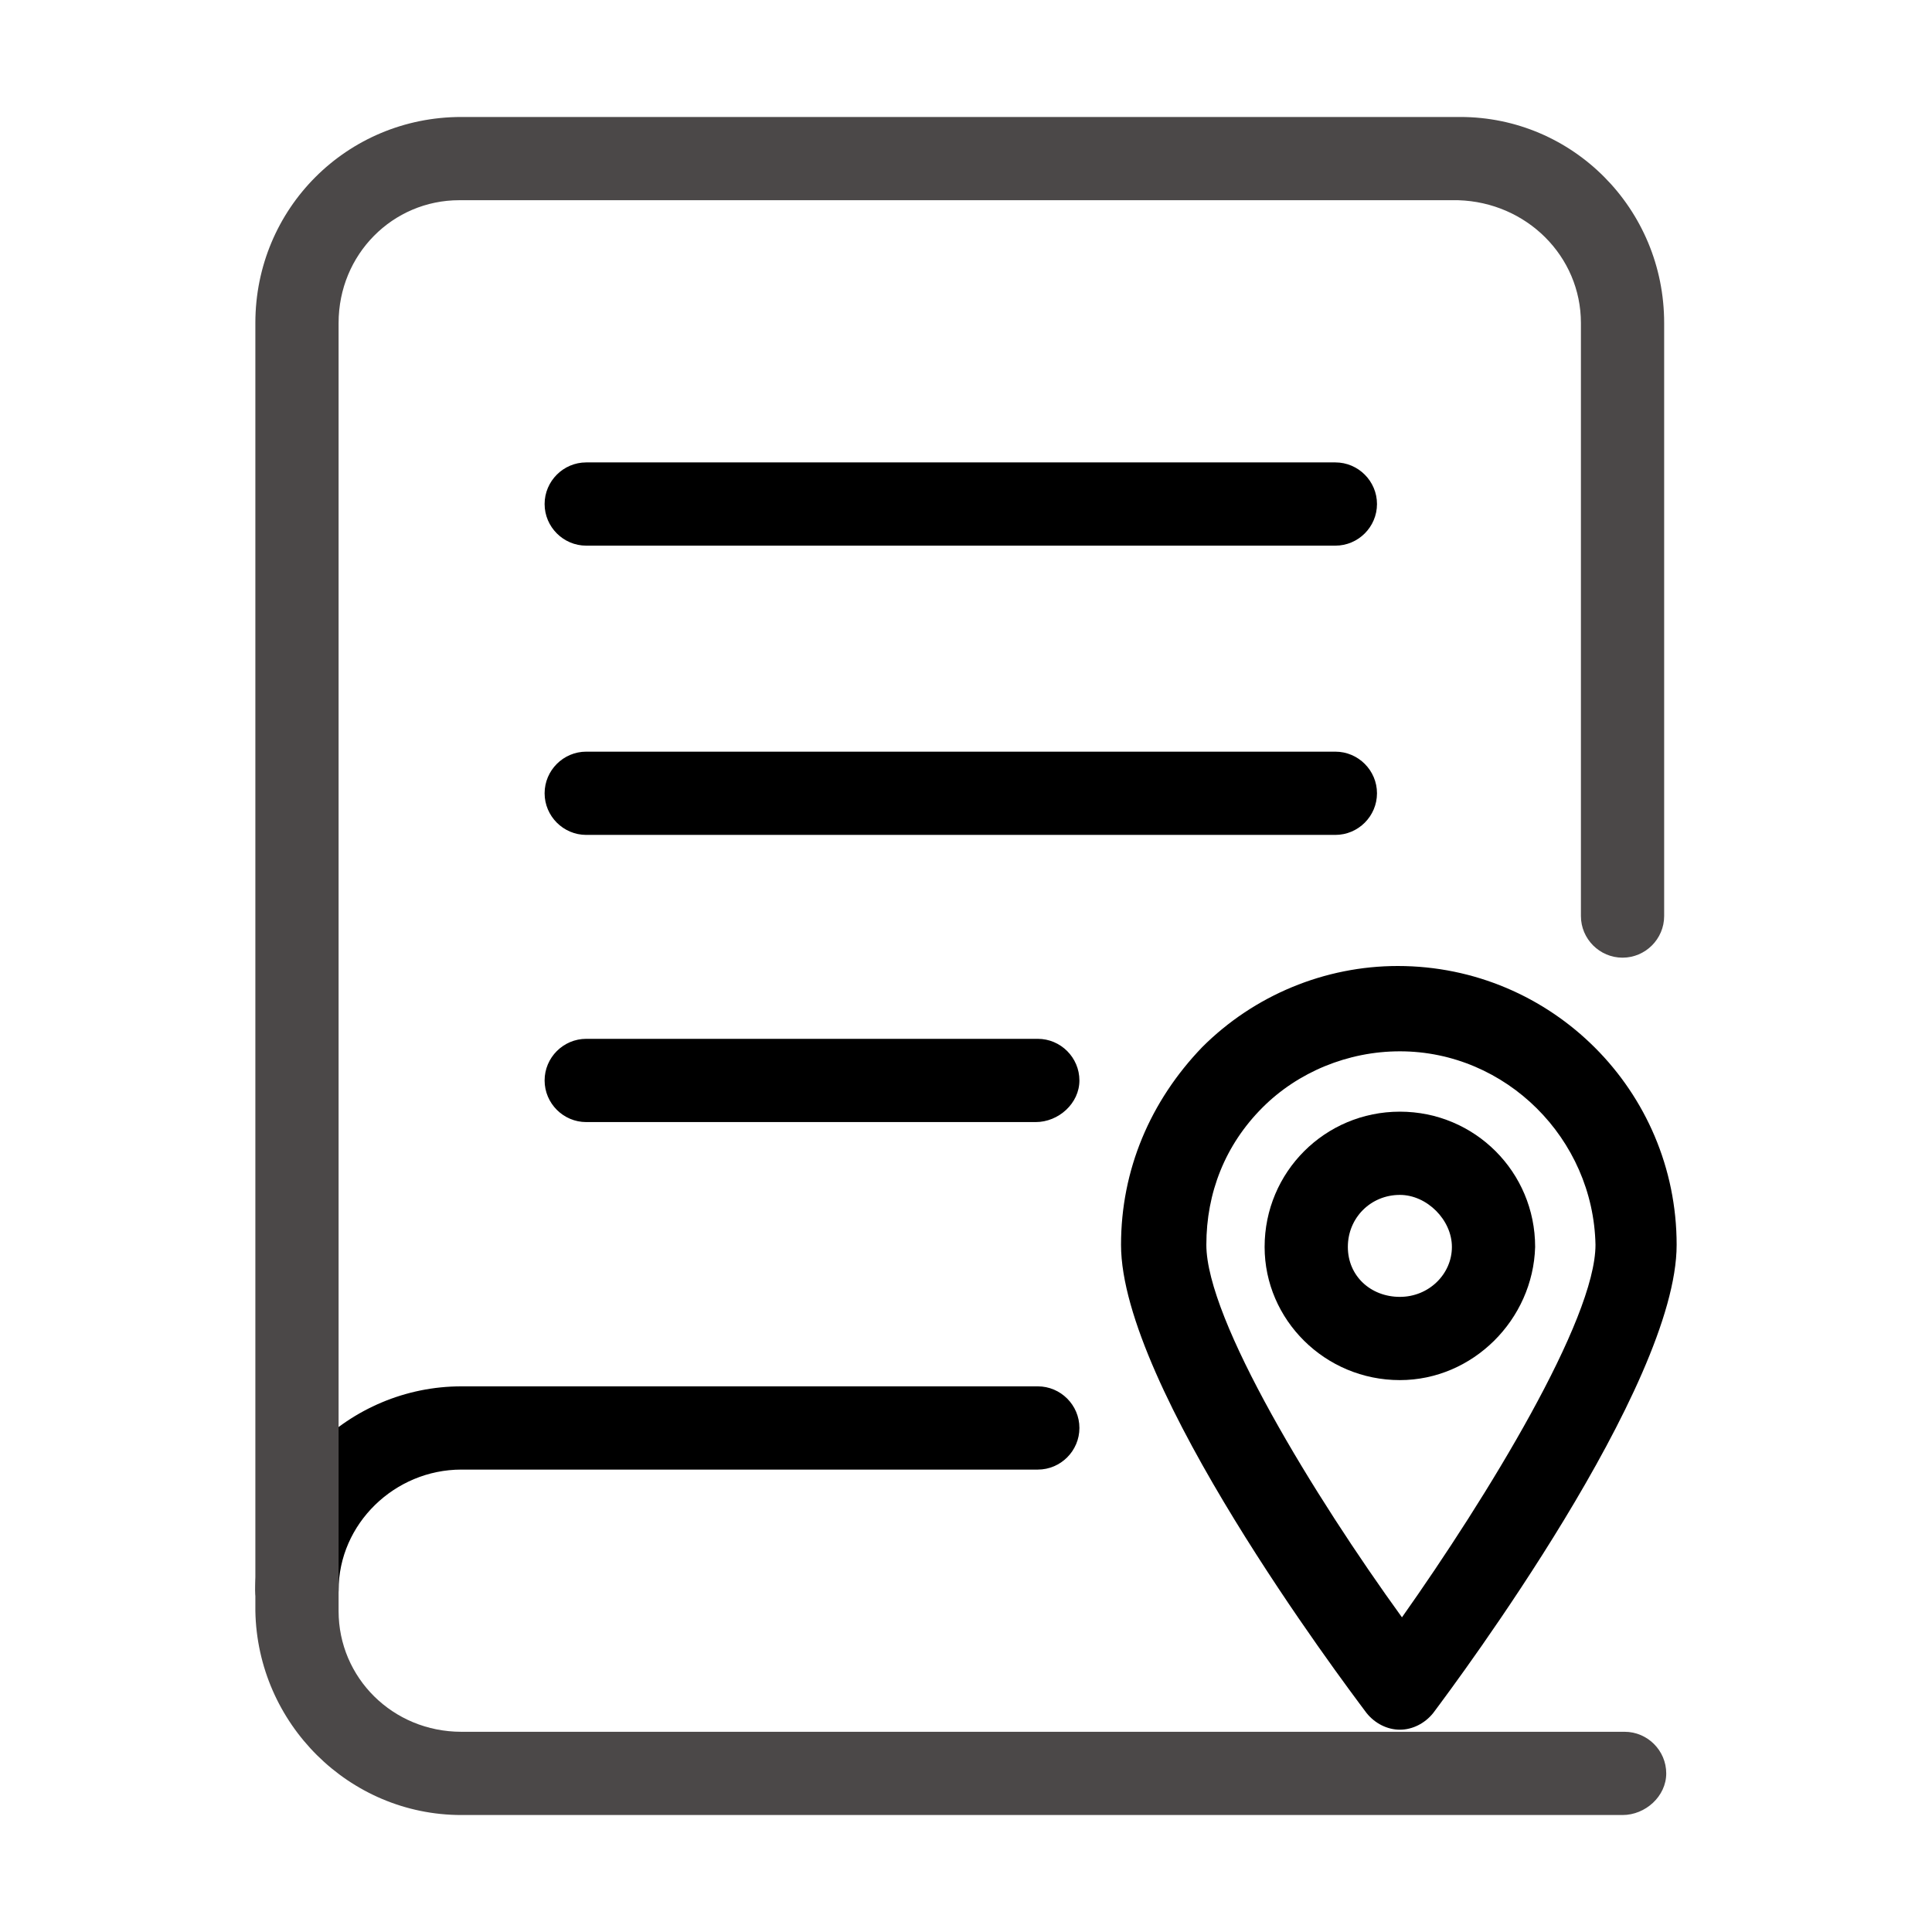 <?xml version="1.0" standalone="no"?><!DOCTYPE svg PUBLIC "-//W3C//DTD SVG 1.1//EN" "http://www.w3.org/Graphics/SVG/1.1/DTD/svg11.dtd"><svg t="1626772895013" class="icon" viewBox="0 0 1024 1024" version="1.1" xmlns="http://www.w3.org/2000/svg" p-id="7250" xmlns:xlink="http://www.w3.org/1999/xlink" width="200" height="200"><defs><style type="text/css"></style></defs><path d="M741.963 731.485c-39.706 0-71.691-31.985-71.691-70.588 0-39.706 31.985-71.691 71.691-71.691s71.691 31.985 71.691 71.691c-1.103 38.603-33.088 70.588-71.691 70.588z m0-98.162c-15.441 0-27.574 12.132-27.574 27.574s12.132 26.471 27.574 26.471 27.574-12.132 27.574-26.471-13.235-27.574-27.574-27.574z" p-id="7251"></path><path d="M741.963 916.779c-6.618 0-13.235-3.309-17.647-8.824-13.235-17.647-130.147-173.162-130.147-248.162 0-39.706 15.441-76.103 43.015-104.779 27.574-27.574 65.074-43.015 103.676-43.015 81.618 0 147.794 66.176 147.794 147.794 0 75-115.809 230.515-129.044 248.162-4.412 5.515-11.029 8.824-17.647 8.824z m0-359.559c-27.574 0-54.044 11.029-72.794 29.779-19.853 19.853-29.779 45.221-29.779 72.794 0 39.706 57.353 133.456 103.676 197.426 45.221-63.971 102.574-157.721 102.574-197.426-1.103-56.25-47.426-102.574-103.676-102.574zM707.772 289.206h-397.059c-12.132 0-22.059-9.926-22.059-22.059s9.926-22.059 22.059-22.059h397.059c12.132 0 22.059 9.926 22.059 22.059s-9.926 22.059-22.059 22.059zM707.772 442.515h-397.059c-12.132 0-22.059-9.926-22.059-22.059s9.926-22.059 22.059-22.059h397.059c12.132 0 22.059 9.926 22.059 22.059s-9.926 22.059-22.059 22.059zM548.949 594.721H310.713c-12.132 0-22.059-9.926-22.059-22.059s9.926-22.059 22.059-22.059h239.338c12.132 0 22.059 9.926 22.059 22.059s-11.029 22.059-23.162 22.059zM157.404 864.941c-12.132 0-22.059-9.926-22.059-22.059C135.346 783.324 184.978 734.794 244.537 734.794h305.515c12.132 0 22.059 9.926 22.059 22.059s-9.926 22.059-22.059 22.059H244.537C209.243 778.912 179.463 807.588 179.463 842.882c0 12.132-9.926 22.059-22.059 22.059z" p-id="7252"></path><path d="M859.978 962H244.537c-59.559 0-108.088-48.529-109.191-108.088V171.191C135.346 110.529 183.875 62 244.537 62h529.412c59.559 0 108.088 48.529 108.088 109.191v314.338c0 12.132-9.926 22.059-22.059 22.059s-22.059-9.926-22.059-22.059V171.191c0-35.294-28.676-63.971-65.074-65.074h-529.412C208.14 106.118 179.463 134.794 179.463 171.191v682.721c0 35.294 28.676 63.971 65.074 63.971h616.544c12.132 0 22.059 9.926 22.059 22.059s-11.029 22.059-23.162 22.059z" fill="#4B4848" p-id="7253"></path></svg>
